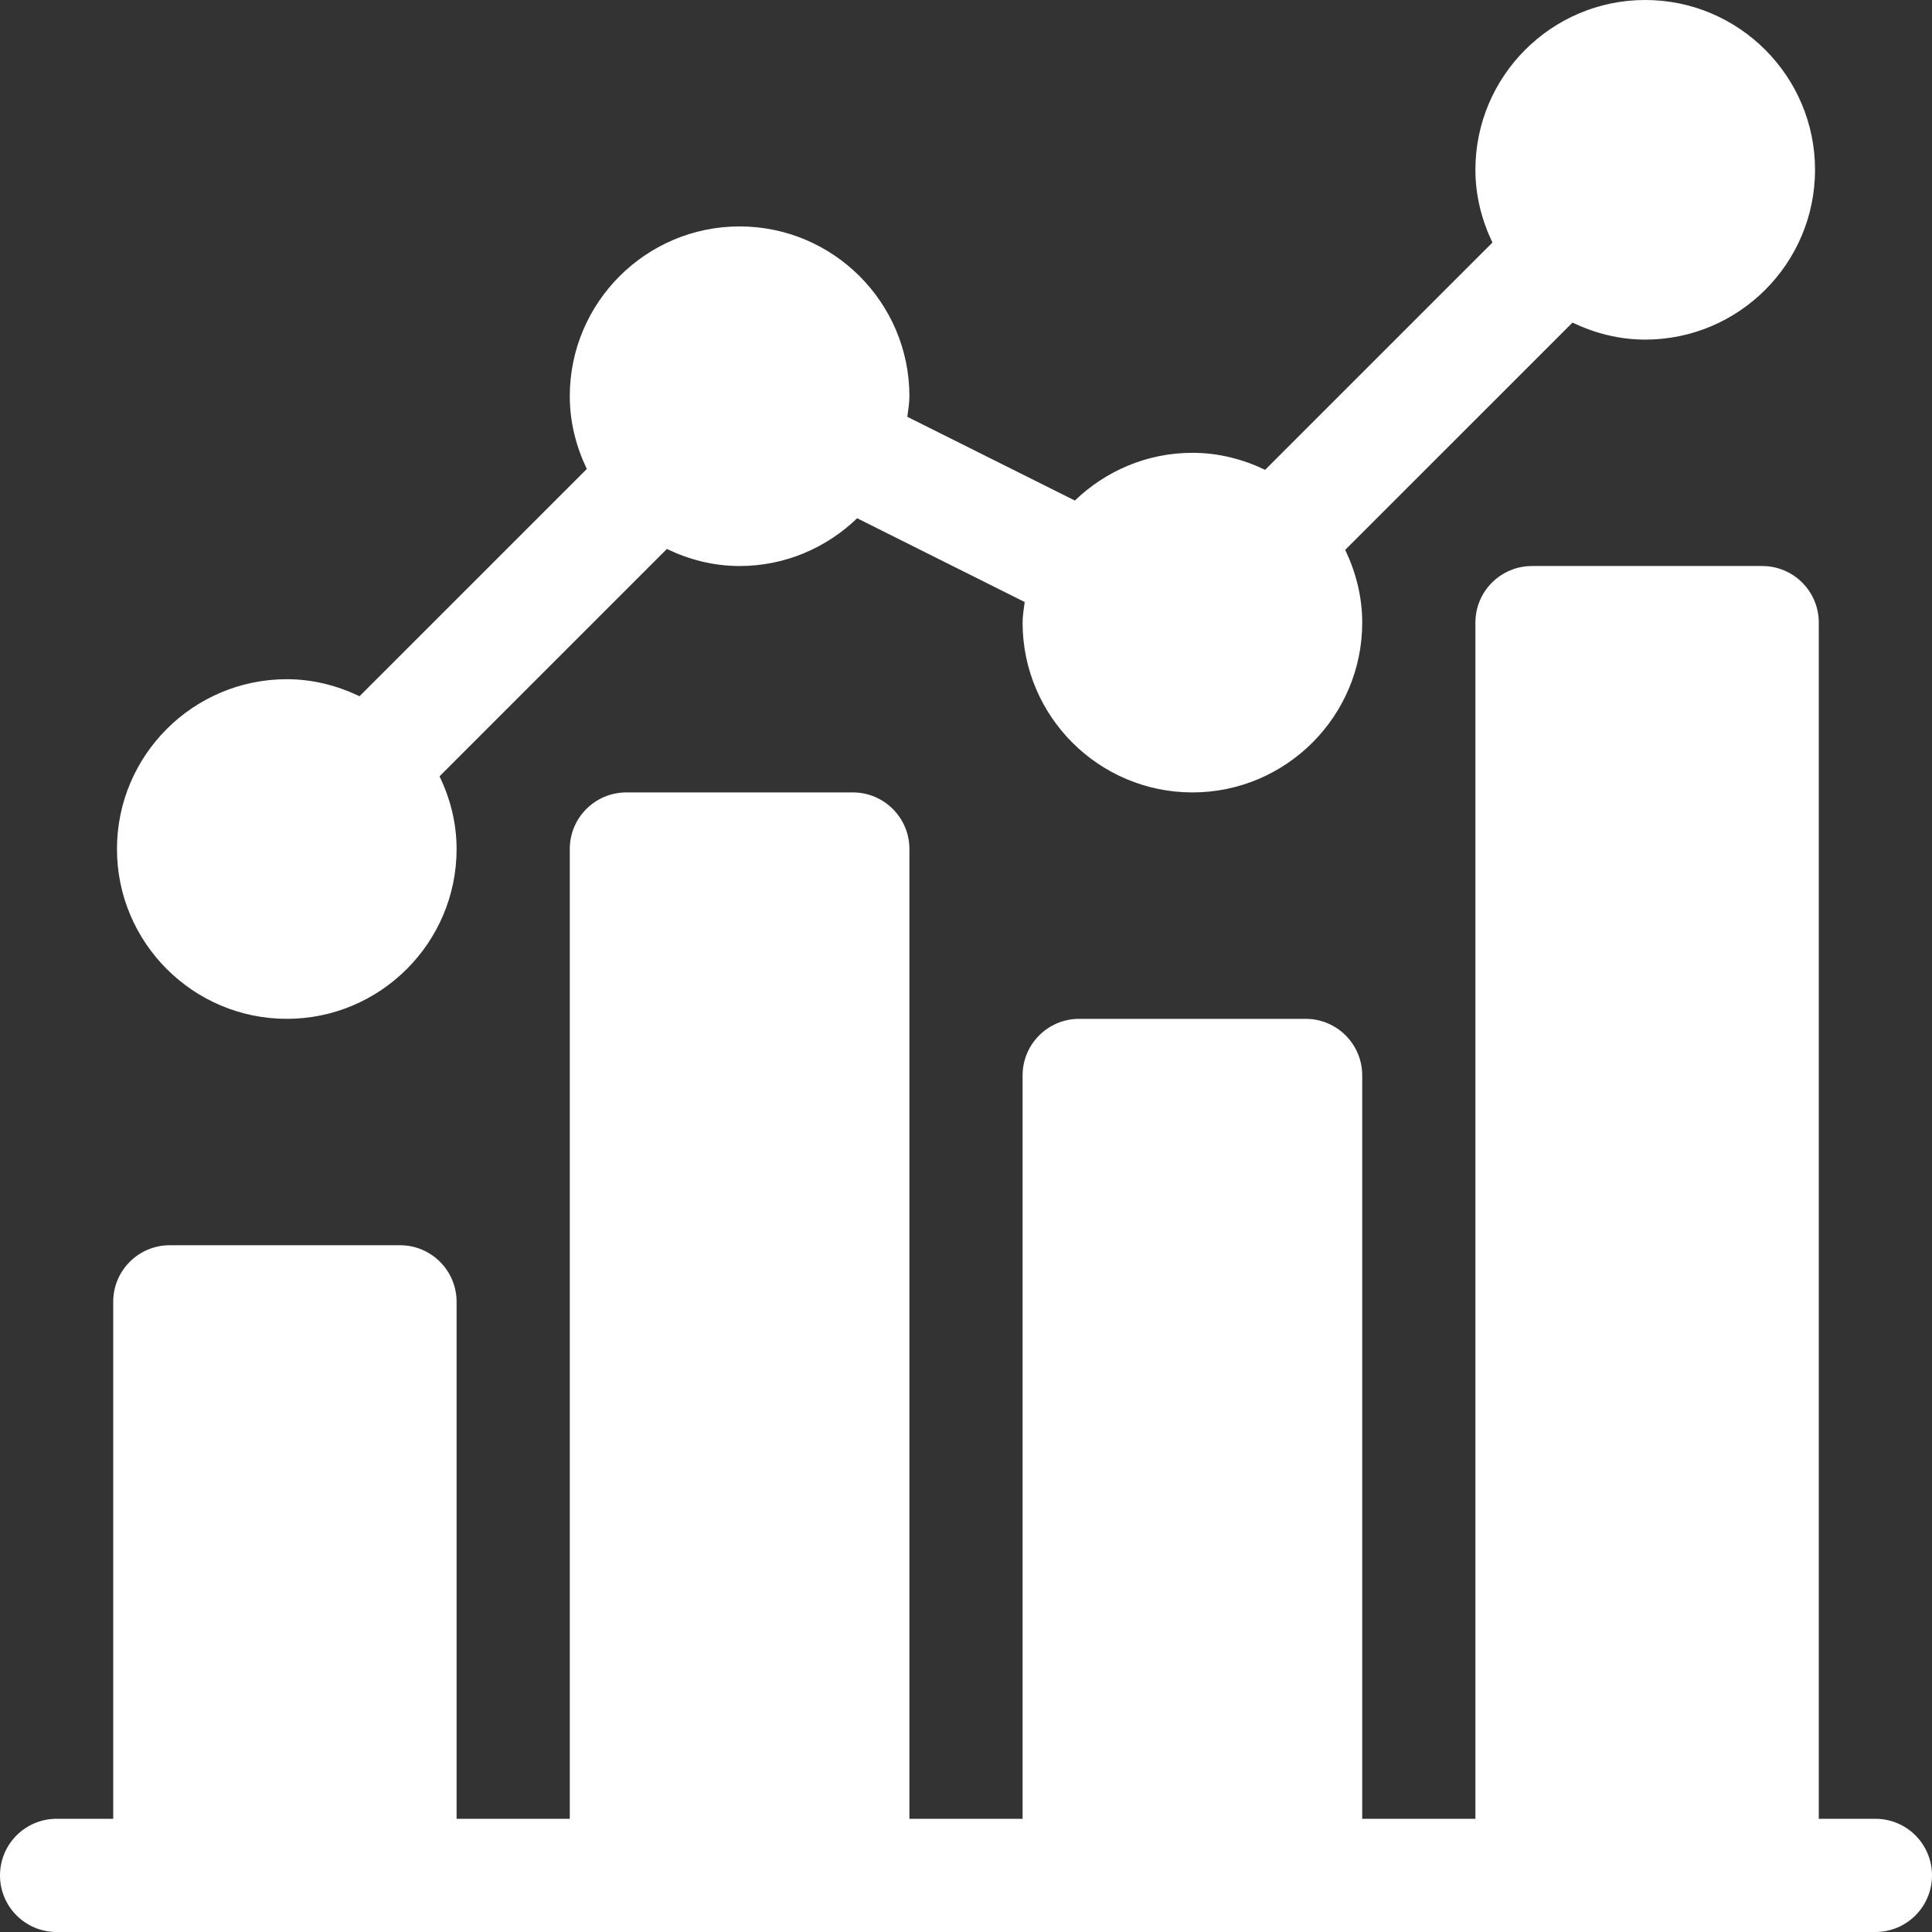 <svg width="72" height="72" viewBox="0 0 72 72" fill="none" xmlns="http://www.w3.org/2000/svg">
<rect x="0" y="0" width="72" height="72" fill="#333333" stroke="none"/>
<path d="M10.688 25.312C7.198 25.312 4.359 28.151 4.359 31.641C4.359 35.13 7.198 37.969 10.688 37.969C14.177 37.969 17.016 35.13 17.016 31.641C17.016 30.667 16.776 29.755 16.381 28.93L24.852 20.459C25.677 20.854 26.589 21.094 27.562 21.094C29.264 21.094 30.805 20.411 31.943 19.314L38.187 22.436C38.156 22.691 38.109 22.941 38.109 23.203C38.109 26.692 40.948 29.531 44.438 29.531C47.927 29.531 50.766 26.692 50.766 23.203C50.766 22.229 50.526 21.317 50.131 20.492L58.602 12.022C59.427 12.417 60.339 12.656 61.312 12.656C64.802 12.656 67.641 9.817 67.641 6.328C67.641 2.839 64.802 0 61.312 0C57.823 0 54.984 2.839 54.984 6.328C54.984 7.302 55.224 8.214 55.619 9.039L47.148 17.509C46.323 17.114 45.411 16.875 44.438 16.875C42.736 16.875 41.195 17.558 40.057 18.654L33.813 15.533C33.844 15.278 33.891 15.028 33.891 14.766C33.891 11.276 31.052 8.438 27.562 8.438C24.073 8.438 21.234 11.276 21.234 14.766C21.234 15.74 21.474 16.651 21.869 17.477L13.398 25.947C12.573 25.552 11.661 25.312 10.688 25.312Z" fill="white"/>
<path d="M69.891 67.781H67.781V23.203C67.781 22.038 66.838 21.094 65.672 21.094H57.094C55.928 21.094 54.984 22.038 54.984 23.203V67.781H50.766V40.078C50.766 38.913 49.822 37.969 48.656 37.969H40.219C39.053 37.969 38.109 38.913 38.109 40.078V67.781H33.891V31.641C33.891 30.475 32.947 29.531 31.781 29.531H23.344C22.178 29.531 21.234 30.475 21.234 31.641V67.781H17.016V48.516C17.016 47.35 16.072 46.406 14.906 46.406H6.328C5.162 46.406 4.219 47.35 4.219 48.516V67.781H2.109C0.944 67.781 0 68.725 0 69.891C0 71.056 0.944 72 2.109 72H69.891C71.056 72 72 71.056 72 69.891C72 68.725 71.056 67.781 69.891 67.781Z" fill="white"/>
</svg>
